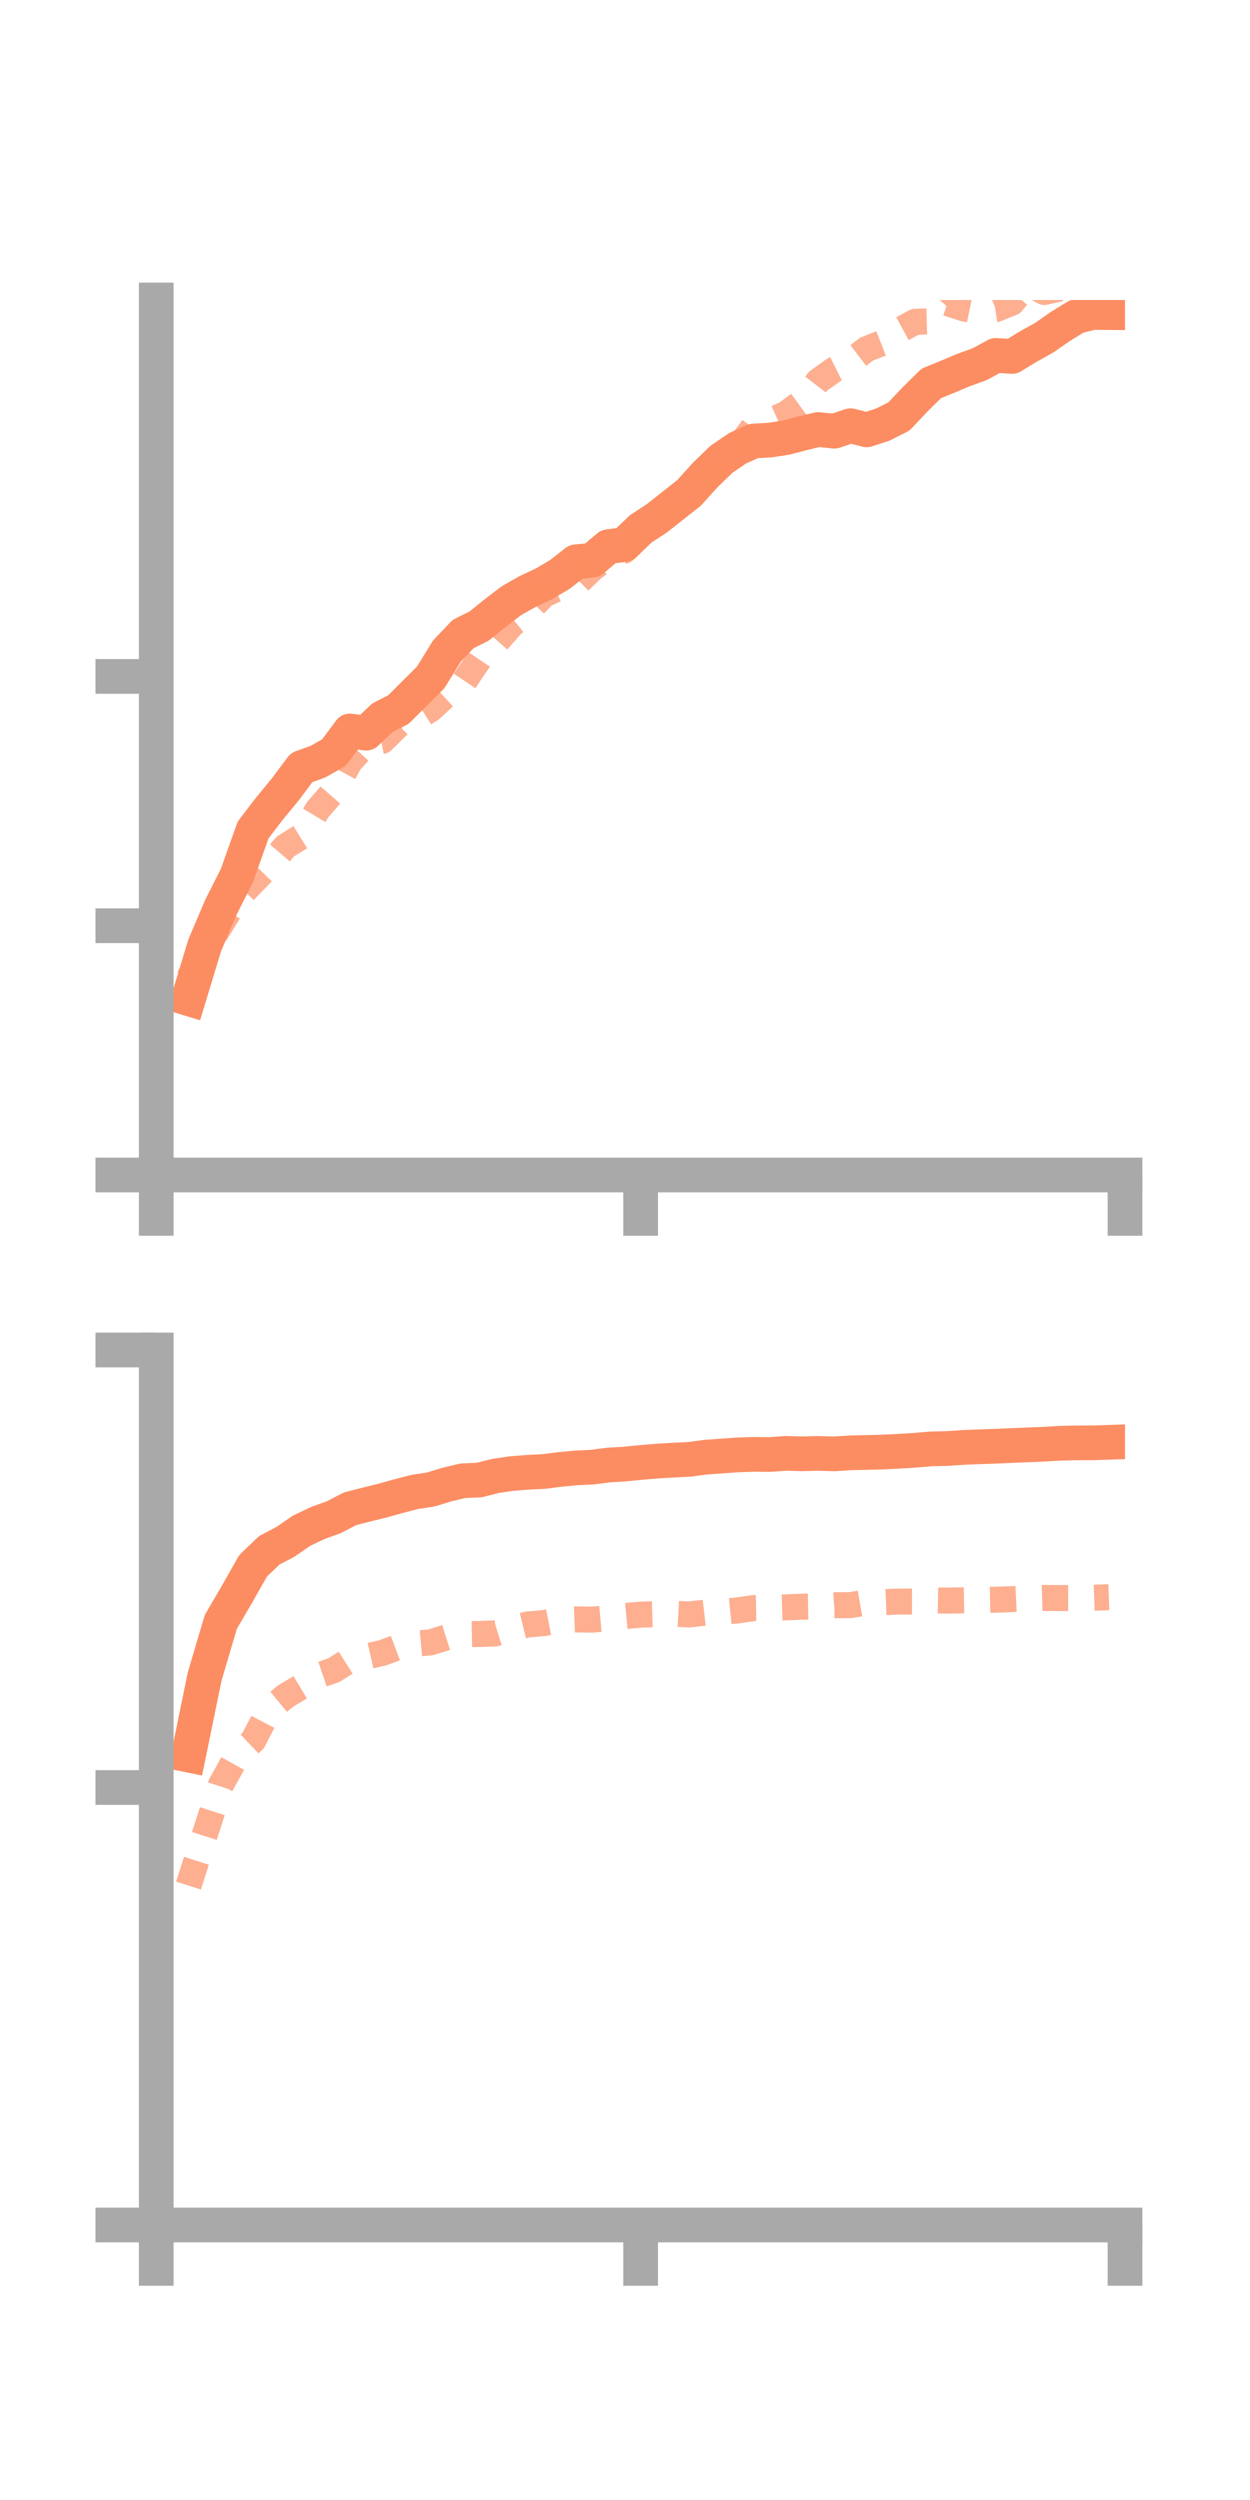 <?xml version="1.0" encoding="utf-8" standalone="no"?>
<!DOCTYPE svg PUBLIC "-//W3C//DTD SVG 1.1//EN"
  "http://www.w3.org/Graphics/SVG/1.1/DTD/svg11.dtd">
<!-- Created with matplotlib (https://matplotlib.org/) -->
<svg height="144pt" version="1.1" viewBox="0 0 72 144" width="72pt" xmlns="http://www.w3.org/2000/svg" xmlns:xlink="http://www.w3.org/1999/xlink">
 <defs>
  <style type="text/css">*{stroke-linecap:butt;stroke-linejoin:round;}</style>
 </defs>
 <g id="figure_1">
  <g id="patch_1">
   <path d="M 0 144 
L 72 144 
L 72 0 
L 0 0 
z
" style="fill:none;"/>
  </g>
  <g id="axes_1">
   <g id="patch_2">
    <path d="M 9 67.68 
L 64.8 67.68 
L 64.8 17.28 
L 9 17.28 
z
" style="fill:none;"/>
   </g>
   <g id="matplotlib.axis_1">
    <g id="xtick_1">
     <g id="line2d_1">
      <defs>
       <path d="M 0 0 
L 0 3.5 
" id="m3f2c24fe26" style="stroke:#a9a9a9;stroke-width:2;"/>
      </defs>
      <g>
       <use style="fill:#a9a9a9;stroke:#a9a9a9;stroke-width:2;" x="9" xlink:href="#m3f2c24fe26" y="67.68"/>
      </g>
     </g>
    </g>
    <g id="xtick_2">
     <g id="line2d_2">
      <g>
       <use style="fill:#a9a9a9;stroke:#a9a9a9;stroke-width:2;" x="36.9" xlink:href="#m3f2c24fe26" y="67.68"/>
      </g>
     </g>
    </g>
    <g id="xtick_3">
     <g id="line2d_3">
      <g>
       <use style="fill:#a9a9a9;stroke:#a9a9a9;stroke-width:2;" x="64.8" xlink:href="#m3f2c24fe26" y="67.68"/>
      </g>
     </g>
    </g>
   </g>
   <g id="matplotlib.axis_2">
    <g id="ytick_1">
     <g id="line2d_4">
      <defs>
       <path d="M 0 0 
L -3.5 0 
" id="m98ba141254" style="stroke:#a9a9a9;stroke-width:2;"/>
      </defs>
      <g>
       <use style="fill:#a9a9a9;stroke:#a9a9a9;stroke-width:2;" x="9" xlink:href="#m98ba141254" y="67.68"/>
      </g>
     </g>
    </g>
    <g id="ytick_2">
     <g id="line2d_5">
      <g>
       <use style="fill:#a9a9a9;stroke:#a9a9a9;stroke-width:2;" x="9" xlink:href="#m98ba141254" y="53.322"/>
      </g>
     </g>
    </g>
    <g id="ytick_3">
     <g id="line2d_6">
      <g>
       <use style="fill:#a9a9a9;stroke:#a9a9a9;stroke-width:2;" x="9" xlink:href="#m98ba141254" y="38.963"/>
      </g>
     </g>
    </g>
   </g>
   <g id="line2d_7">
    <path clip-path="url(#pc1fe53e45d)" d="M 10.86 57.521 
L 11.79 54.456 
L 12.72 52.268 
L 13.65 50.42 
L 14.58 47.805 
L 15.51 46.589 
L 16.44 45.46 
L 17.37 44.213 
L 18.3 43.877 
L 19.23 43.355 
L 20.16 42.103 
L 21.09 42.232 
L 22.02 41.344 
L 22.95 40.87 
L 23.88 39.942 
L 24.81 39.016 
L 25.74 37.503 
L 26.67 36.525 
L 27.6 36.06 
L 28.53 35.306 
L 29.46 34.597 
L 30.39 34.071 
L 31.32 33.635 
L 32.25 33.088 
L 33.18 32.359 
L 34.11 32.269 
L 35.04 31.488 
L 35.97 31.365 
L 36.9 30.467 
L 37.83 29.858 
L 38.76 29.125 
L 39.69 28.389 
L 40.62 27.361 
L 41.55 26.46 
L 42.48 25.823 
L 43.41 25.402 
L 44.34 25.349 
L 45.27 25.209 
L 46.2 24.964 
L 47.13 24.74 
L 48.06 24.836 
L 48.99 24.521 
L 49.92 24.76 
L 50.85 24.456 
L 51.78 23.987 
L 52.71 23.003 
L 53.64 22.086 
L 54.57 21.707 
L 55.5 21.314 
L 56.43 20.978 
L 57.36 20.471 
L 58.29 20.532 
L 59.22 19.966 
L 60.15 19.45 
L 61.08 18.801 
L 62.01 18.231 
L 62.94 17.998 
L 63.87 18.006 
" style="fill:none;stroke:#fc8d62;stroke-linecap:square;stroke-width:2;"/>
   </g>
   <g id="line2d_8">
    <path clip-path="url(#pc1fe53e45d)" d="M 10.86 56.368 
L 11.79 54.746 
L 12.72 53.267 
L 13.65 51.754 
L 14.58 50.801 
L 15.51 49.838 
L 16.44 48.754 
L 17.37 48.176 
L 18.3 46.631 
L 19.23 45.564 
L 20.16 43.862 
L 21.09 42.858 
L 22.02 42.675 
L 22.95 41.761 
L 23.88 41.437 
L 24.81 40.85 
L 25.74 39.993 
L 26.67 39.354 
L 27.6 37.973 
L 28.53 37.064 
L 29.46 36 
L 30.39 35.238 
L 31.32 34.267 
L 32.25 33.831 
L 33.18 33.661 
L 34.11 32.765 
L 35.04 32.045 
L 35.97 31.709 
L 36.9 30.769 
L 37.83 30.049 
L 38.76 29.409 
L 39.69 28.394 
L 40.62 27.599 
L 41.55 26.466 
L 42.48 25.828 
L 43.41 24.584 
L 44.34 24.244 
L 45.27 23.835 
L 46.2 23.155 
L 47.13 21.945 
L 48.06 21.285 
L 48.99 20.819 
L 49.92 20.107 
L 50.85 19.741 
L 51.78 19.043 
L 52.71 18.538 
L 53.64 18.509 
L 54.57 17.455 
L 55.5 17.762 
L 56.43 17.953 
L 57.36 17.808 
L 58.29 17.432 
L 59.22 16.308 
L 60.15 16.819 
L 61.08 16.614 
L 62.01 16.573 
L 62.94 15.59 
L 63.87 15.191 
" style="fill:none;stroke:#fc8d62;stroke-dasharray:1.5,1.5;stroke-dashoffset:0;stroke-opacity:0.7;stroke-width:1.5;"/>
   </g>
   <g id="patch_3">
    <path d="M 9 67.68 
L 9 17.28 
" style="fill:none;stroke:#a9a9a9;stroke-linecap:square;stroke-linejoin:miter;stroke-width:2;"/>
   </g>
   <g id="patch_4">
    <path d="M 64.8 67.68 
L 64.8 17.28 
" style="fill:none;"/>
   </g>
   <g id="patch_5">
    <path d="M 9 67.68 
L 64.8 67.68 
" style="fill:none;stroke:#a9a9a9;stroke-linecap:square;stroke-linejoin:miter;stroke-width:2;"/>
   </g>
   <g id="patch_6">
    <path d="M 9 17.28 
L 64.8 17.28 
" style="fill:none;"/>
   </g>
  </g>
  <g id="axes_2">
   <g id="patch_7">
    <path d="M 9 128.16 
L 64.8 128.16 
L 64.8 77.76 
L 9 77.76 
z
" style="fill:none;"/>
   </g>
   <g id="matplotlib.axis_3">
    <g id="xtick_4">
     <g id="line2d_9">
      <g>
       <use style="fill:#a9a9a9;stroke:#a9a9a9;stroke-width:2;" x="9" xlink:href="#m3f2c24fe26" y="128.16"/>
      </g>
     </g>
    </g>
    <g id="xtick_5">
     <g id="line2d_10">
      <g>
       <use style="fill:#a9a9a9;stroke:#a9a9a9;stroke-width:2;" x="36.9" xlink:href="#m3f2c24fe26" y="128.16"/>
      </g>
     </g>
    </g>
    <g id="xtick_6">
     <g id="line2d_11">
      <g>
       <use style="fill:#a9a9a9;stroke:#a9a9a9;stroke-width:2;" x="64.8" xlink:href="#m3f2c24fe26" y="128.16"/>
      </g>
     </g>
    </g>
   </g>
   <g id="matplotlib.axis_4">
    <g id="ytick_4">
     <g id="line2d_12">
      <g>
       <use style="fill:#a9a9a9;stroke:#a9a9a9;stroke-width:2;" x="9" xlink:href="#m98ba141254" y="128.16"/>
      </g>
     </g>
    </g>
    <g id="ytick_5">
     <g id="line2d_13">
      <g>
       <use style="fill:#a9a9a9;stroke:#a9a9a9;stroke-width:2;" x="9" xlink:href="#m98ba141254" y="102.96"/>
      </g>
     </g>
    </g>
    <g id="ytick_6">
     <g id="line2d_14">
      <g>
       <use style="fill:#a9a9a9;stroke:#a9a9a9;stroke-width:2;" x="9" xlink:href="#m98ba141254" y="77.76"/>
      </g>
     </g>
    </g>
   </g>
   <g id="line2d_15">
    <path clip-path="url(#p487fcf8af4)" d="M 10.86 101.091 
L 11.79 96.561 
L 12.72 93.419 
L 13.65 91.83 
L 14.58 90.189 
L 15.51 89.298 
L 16.44 88.812 
L 17.37 88.169 
L 18.3 87.728 
L 19.23 87.391 
L 20.16 86.906 
L 21.09 86.667 
L 22.02 86.439 
L 22.95 86.179 
L 23.88 85.938 
L 24.81 85.797 
L 25.74 85.51 
L 26.67 85.291 
L 27.6 85.251 
L 28.53 85.016 
L 29.46 84.879 
L 30.39 84.805 
L 31.32 84.759 
L 32.25 84.64 
L 33.18 84.552 
L 34.11 84.509 
L 35.04 84.387 
L 35.97 84.331 
L 36.9 84.24 
L 37.83 84.161 
L 38.76 84.106 
L 39.69 84.06 
L 40.62 83.936 
L 41.55 83.869 
L 42.48 83.803 
L 43.41 83.771 
L 44.34 83.782 
L 45.27 83.713 
L 46.2 83.74 
L 47.13 83.716 
L 48.06 83.743 
L 48.99 83.683 
L 49.92 83.662 
L 50.85 83.639 
L 51.78 83.592 
L 52.71 83.536 
L 53.64 83.455 
L 54.57 83.434 
L 55.5 83.372 
L 56.43 83.334 
L 57.36 83.303 
L 58.29 83.261 
L 59.22 83.223 
L 60.15 83.185 
L 61.08 83.131 
L 62.01 83.111 
L 62.94 83.108 
L 63.87 83.077 
" style="fill:none;stroke:#fc8d62;stroke-linecap:square;stroke-width:2;"/>
   </g>
   <g id="line2d_16">
    <path clip-path="url(#p487fcf8af4)" d="M 10.86 108.61 
L 11.79 105.688 
L 12.72 102.812 
L 13.65 101.141 
L 14.58 100.26 
L 15.51 98.472 
L 16.44 97.7 
L 17.37 97.141 
L 18.3 96.522 
L 19.23 96.202 
L 20.16 95.614 
L 21.09 95.42 
L 22.02 95.21 
L 22.95 94.864 
L 23.88 94.683 
L 24.81 94.599 
L 25.74 94.305 
L 26.67 94.136 
L 27.6 94.118 
L 28.53 94.085 
L 29.46 93.798 
L 30.39 93.57 
L 31.32 93.492 
L 32.25 93.311 
L 33.18 93.276 
L 34.11 93.292 
L 35.04 93.209 
L 35.97 93.09 
L 36.9 93.003 
L 37.83 92.978 
L 38.76 92.946 
L 39.69 92.995 
L 40.62 92.888 
L 41.55 92.853 
L 42.48 92.76 
L 43.41 92.626 
L 44.34 92.609 
L 45.27 92.584 
L 46.2 92.546 
L 47.13 92.528 
L 48.06 92.462 
L 48.99 92.455 
L 49.92 92.295 
L 50.85 92.287 
L 51.78 92.251 
L 52.71 92.251 
L 53.64 92.178 
L 54.57 92.196 
L 55.5 92.178 
L 56.43 92.161 
L 57.36 92.144 
L 58.29 92.113 
L 59.22 92.069 
L 60.15 92.042 
L 61.08 92.048 
L 62.01 92.051 
L 62.94 92.032 
L 63.87 92 
" style="fill:none;stroke:#fc8d62;stroke-dasharray:1.5,1.5;stroke-dashoffset:0;stroke-opacity:0.7;stroke-width:1.5;"/>
   </g>
   <g id="patch_8">
    <path d="M 9 128.16 
L 9 77.76 
" style="fill:none;stroke:#a9a9a9;stroke-linecap:square;stroke-linejoin:miter;stroke-width:2;"/>
   </g>
   <g id="patch_9">
    <path d="M 64.8 128.16 
L 64.8 77.76 
" style="fill:none;"/>
   </g>
   <g id="patch_10">
    <path d="M 9 128.16 
L 64.8 128.16 
" style="fill:none;stroke:#a9a9a9;stroke-linecap:square;stroke-linejoin:miter;stroke-width:2;"/>
   </g>
   <g id="patch_11">
    <path d="M 9 77.76 
L 64.8 77.76 
" style="fill:none;"/>
   </g>
  </g>
 </g>
 <defs>
  <clipPath id="pc1fe53e45d">
   <rect height="50.4" width="55.8" x="9" y="17.28"/>
  </clipPath>
  <clipPath id="p487fcf8af4">
   <rect height="50.4" width="55.8" x="9" y="77.76"/>
  </clipPath>
 </defs>
</svg>

